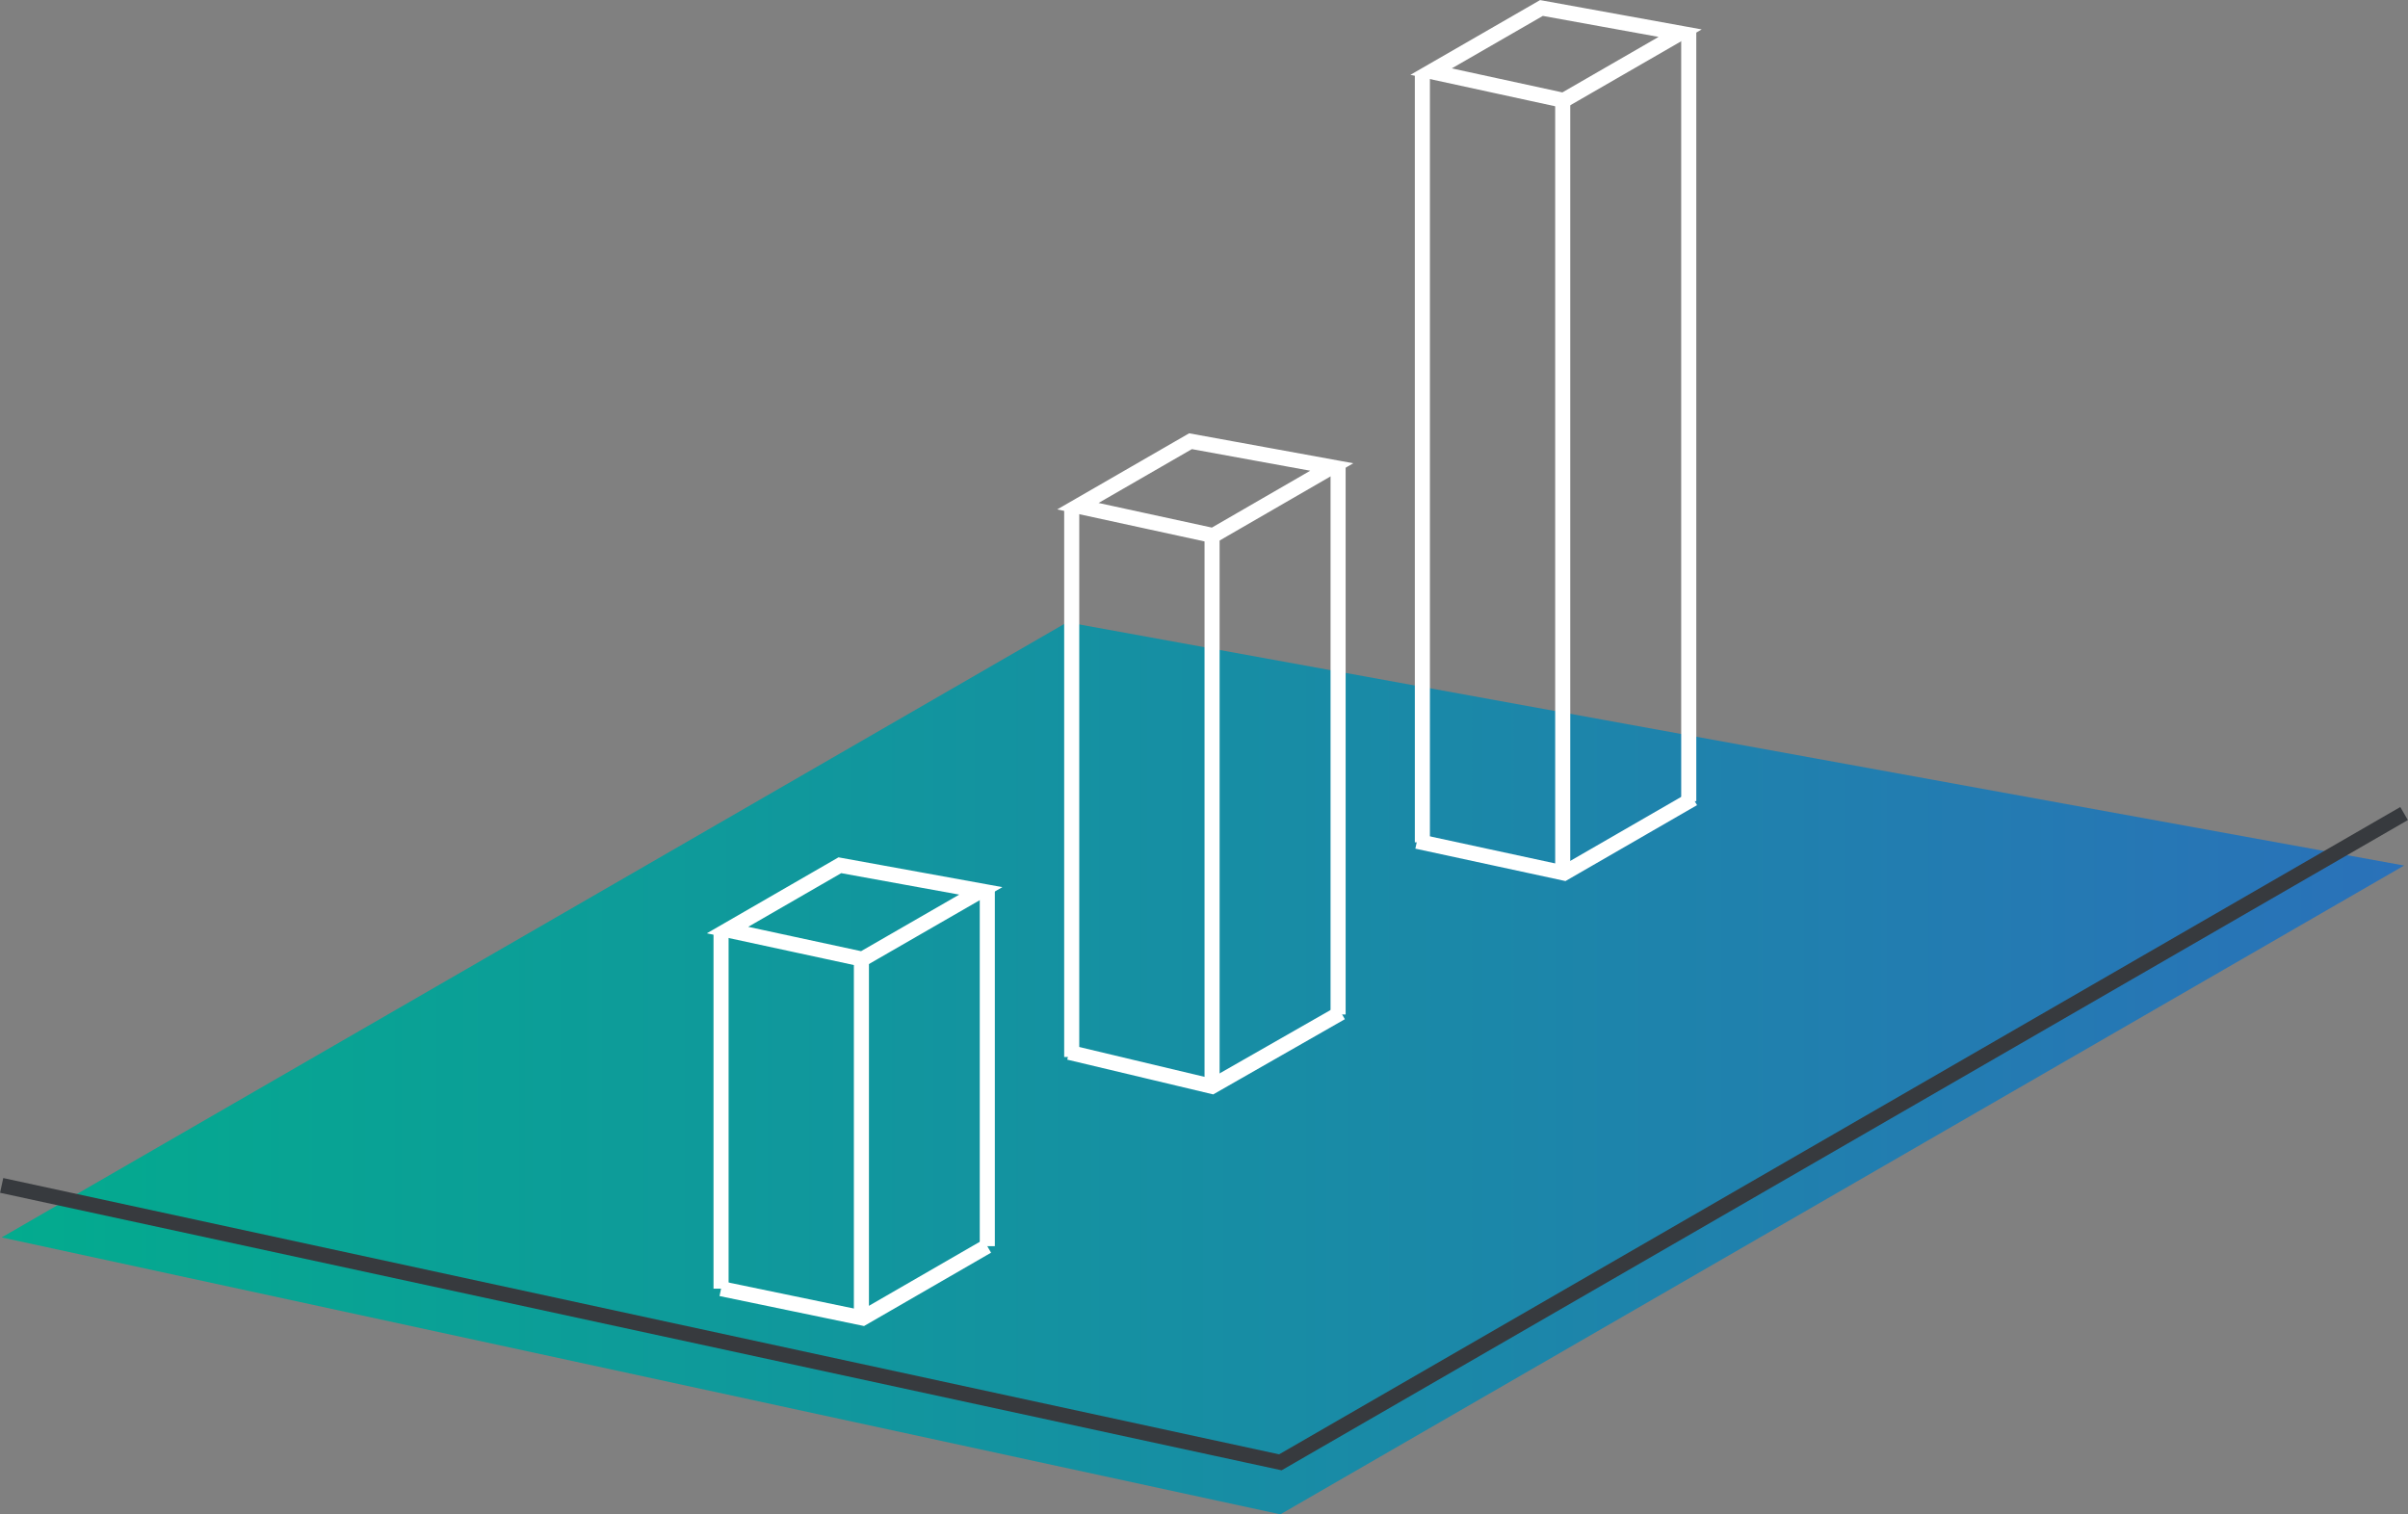 <svg xmlns="http://www.w3.org/2000/svg" xmlns:xlink="http://www.w3.org/1999/xlink" viewBox="0 0 159.73 100.46"><rect x="0" y="0" width="159.73" height="100.46" fill="#808080" stroke="none"/><defs><style>.cls-1{fill:url(#linear-gradient);}.cls-2,.cls-3{fill:none;stroke-miterlimit:10;}.cls-2{stroke:#373a3e;}.cls-3{stroke:#fff;}</style><linearGradient id="linear-gradient" x1="0.11" y1="70.87" x2="159.48" y2="70.87" gradientUnits="userSpaceOnUse"><stop offset="0" stop-color="#03ab8e"/><stop offset="1" stop-color="#2a71b9"/></linearGradient></defs><title>icon2Asset 4@1x</title><g id="Layer_2" data-name="Layer 2"><g id="Layer_1-2" data-name="Layer 1"><polygon class="cls-1" points="70.79 41.28 0.11 82.09 84.93 100.46 159.47 57.42 70.79 41.28"/><polyline class="cls-2" points="0.11 78.64 84.93 97.01 159.47 53.97"/><line class="cls-3" x1="103.66" y1="6.87" x2="103.66" y2="57.92"/><line class="cls-3" x1="112.02" y1="2.14" x2="112.02" y2="53.15"/><line class="cls-3" x1="94.35" y1="4.87" x2="94.35" y2="55.88"/><polygon class="cls-3" points="102.25 0.53 94.93 4.75 103.72 6.66 111.45 2.2 102.25 0.53"/><polyline class="cls-3" points="93.99 55.81 103.76 57.92 112.32 52.98"/><line class="cls-3" x1="80.4" y1="35.68" x2="80.4" y2="72.07"/><line class="cls-3" x1="88.76" y1="30.95" x2="88.76" y2="67.3"/><line class="cls-3" x1="71.09" y1="33.67" x2="71.09" y2="70.12"/><polygon class="cls-3" points="78.97 29.27 71.5 33.58 80.47 35.53 88.34 30.98 78.97 29.27"/><polyline class="cls-3" points="70.91 69.81 80.4 72.07 88.96 67.18"/><line class="cls-3" x1="57.14" y1="63.8" x2="57.14" y2="87.44"/><line class="cls-3" x1="65.49" y1="59.07" x2="65.49" y2="82.67"/><line class="cls-3" x1="47.83" y1="61.79" x2="47.83" y2="85.49"/><polygon class="cls-3" points="55.71 57.4 48.26 61.7 57.2 63.63 65.06 59.1 55.71 57.4"/><polyline class="cls-3" points="47.83 85.49 57.23 87.44 65.49 82.67"/></g></g></svg>
